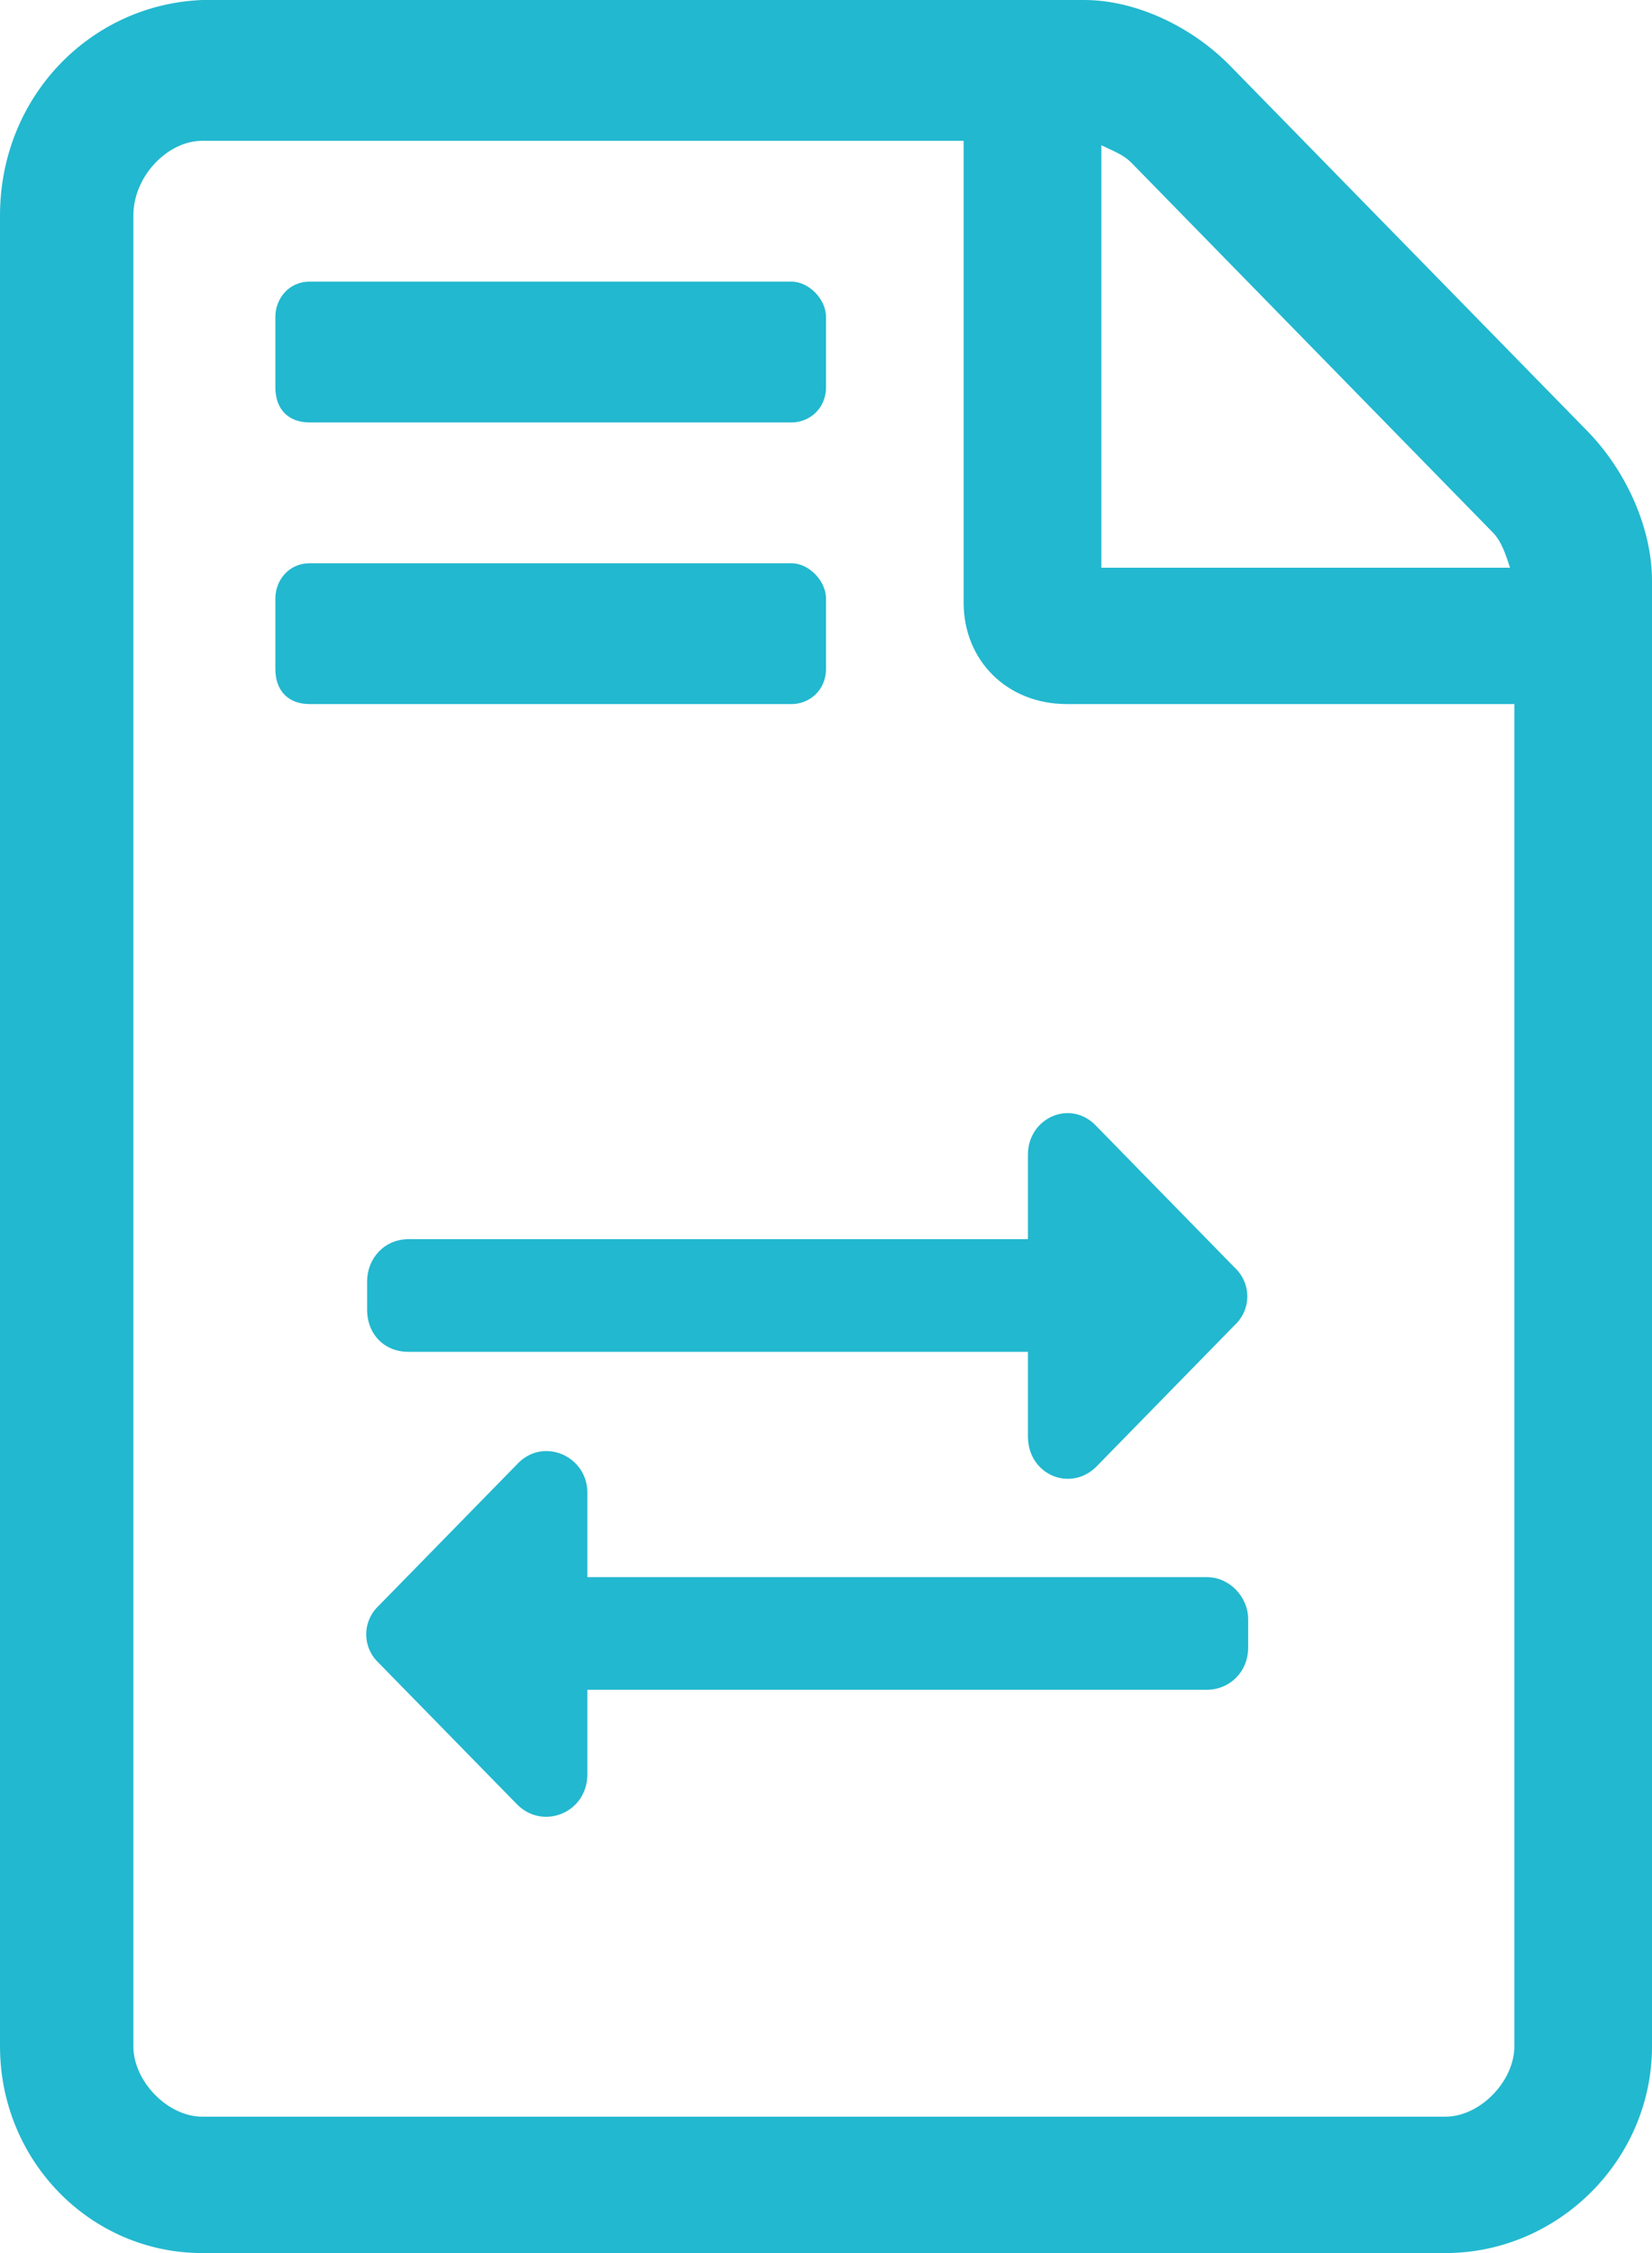 <svg width="22" height="30" viewBox="0 0 22 30" fill="none" xmlns="http://www.w3.org/2000/svg">
<path d="M10.542 5.625H4.125C3.839 5.625 3.667 5.449 3.667 5.156V4.219C3.667 3.984 3.839 3.75 4.125 3.75H10.542C10.771 3.75 11 3.984 11 4.219V5.156C11 5.449 10.771 5.625 10.542 5.625Z" fill="#22B8CF"/>
<path d="M10.542 9.375H4.125C3.839 9.375 3.667 9.199 3.667 8.906V7.969C3.667 7.734 3.839 7.5 4.125 7.5H10.542C10.771 7.5 11 7.734 11 7.969V8.906C11 9.199 10.771 9.375 10.542 9.375Z" fill="#22B8CF"/>
<path d="M5.439 18C5.118 18 4.889 17.766 4.889 17.438V17.062C4.889 16.758 5.118 16.5 5.439 16.5H13.689V15.375C13.689 14.883 14.262 14.625 14.606 15L16.439 16.875C16.668 17.086 16.668 17.438 16.439 17.648L14.606 19.523C14.262 19.875 13.689 19.641 13.689 19.125V18H5.439Z" fill="#22B8CF"/>
<path d="M7.822 21H16.072C16.37 21 16.622 21.258 16.622 21.562V21.938C16.622 22.266 16.37 22.5 16.072 22.5H7.822V23.625C7.822 24.141 7.226 24.375 6.883 24.023L5.049 22.148C4.82 21.938 4.82 21.586 5.049 21.375L6.883 19.5C7.226 19.125 7.822 19.383 7.822 19.875V21Z" fill="#22B8CF"/>
<path fill-rule="evenodd" clip-rule="evenodd" d="M16.385 0.879L21.141 5.742C21.656 6.27 22 7.031 22 7.734V27.246C22 28.77 20.74 30 19.25 30H2.693C1.203 30 0 28.77 0 27.246V2.871C0 1.289 1.203 0.059 2.693 0H14.438C15.125 0 15.87 0.352 16.385 0.879ZM14.756 1.976C14.724 1.961 14.694 1.947 14.667 1.934V7.559H20.109C20.052 7.383 19.995 7.207 19.88 7.09L15.068 2.168C14.98 2.078 14.859 2.023 14.756 1.976ZM19.25 28.184C19.708 28.184 20.167 27.715 20.167 27.246V9.375H14.208C13.406 9.375 12.833 8.789 12.833 8.027V1.875H2.693C2.234 1.875 1.776 2.344 1.776 2.871V27.246C1.776 27.715 2.234 28.184 2.693 28.184H19.25Z" fill="#22B8CF"/>
</svg>
